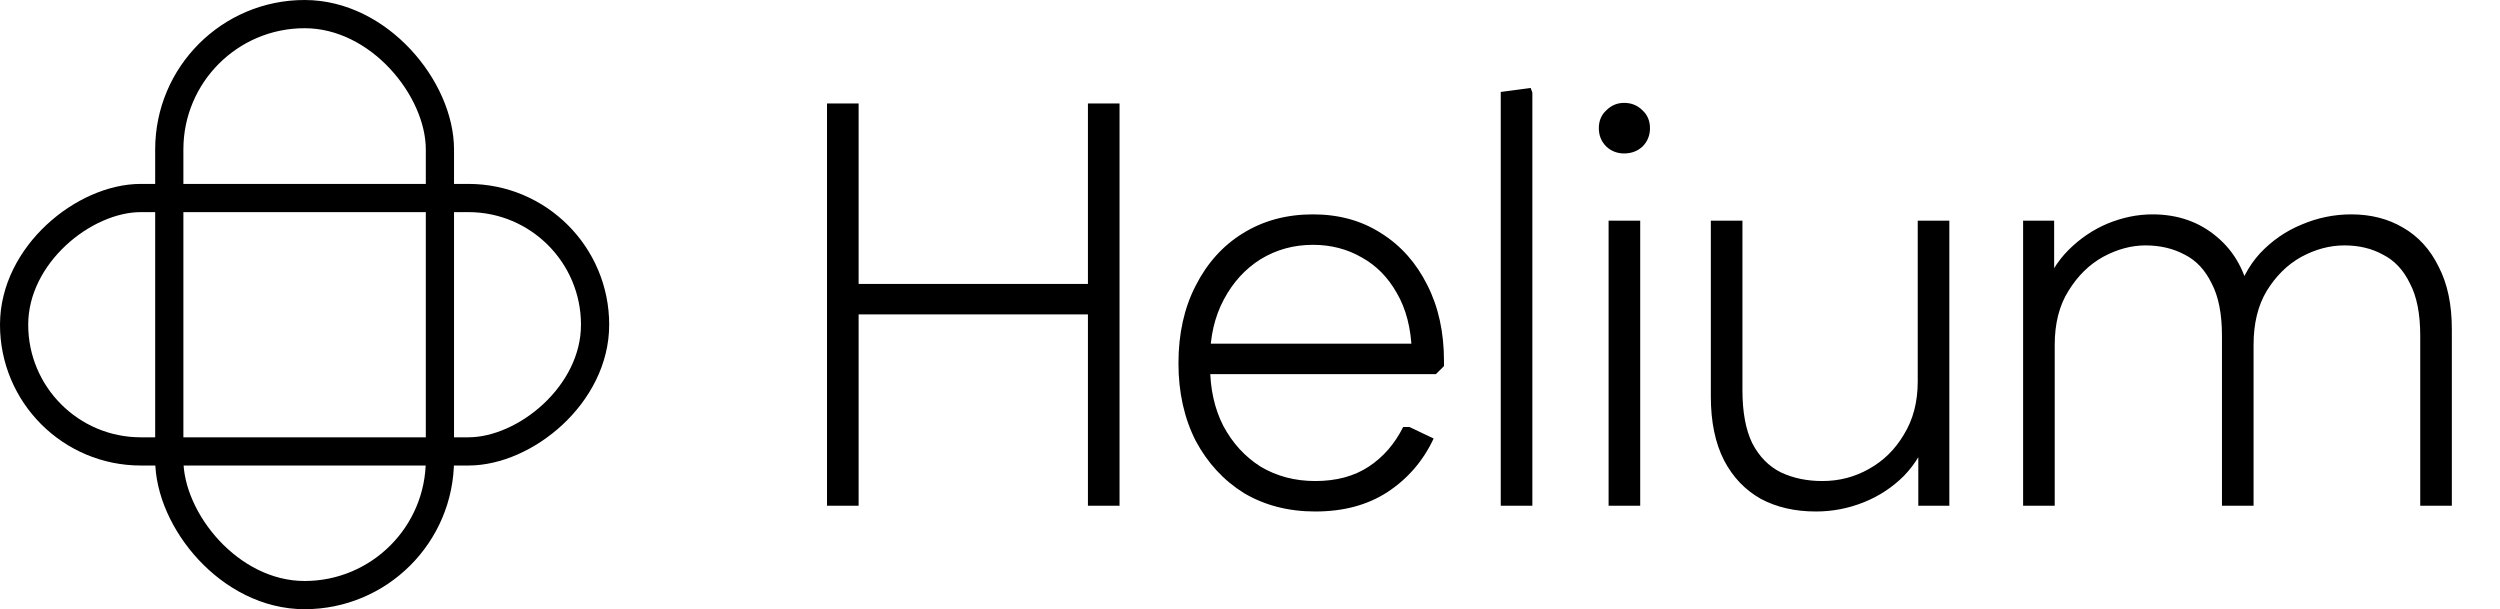 <svg width="435" height="106" viewBox="0 0 435 106" fill="none" xmlns="http://www.w3.org/2000/svg">
<path d="M189.3 88V18H194.8V88H189.3ZM143.9 88V18H149.4V88H143.9ZM146.8 54.7V49.4H192.8V54.7H146.8ZM228.852 89C224.186 89 220.052 87.933 216.452 85.8C212.919 83.6 210.119 80.567 208.052 76.7C206.052 72.767 205.052 68.267 205.052 63.2C205.052 58.067 206.052 53.567 208.052 49.7C210.052 45.767 212.786 42.733 216.252 40.6C219.786 38.4 223.852 37.3 228.452 37.3C232.986 37.3 236.952 38.4 240.352 40.6C243.752 42.733 246.419 45.733 248.352 49.6C250.286 53.4 251.252 57.8 251.252 62.8V63.7L249.852 65.1H208.152V59.8H248.052L245.652 61.1C245.519 57.1 244.652 53.733 243.052 51C241.519 48.267 239.486 46.2 236.952 44.8C234.419 43.333 231.586 42.6 228.452 42.6C225.119 42.6 222.086 43.433 219.352 45.1C216.686 46.767 214.552 49.1 212.952 52.1C211.352 55.1 210.552 58.533 210.552 62.4V63.7C210.552 67.633 211.319 71.1 212.852 74.1C214.452 77.1 216.619 79.467 219.352 81.2C222.152 82.867 225.319 83.7 228.852 83.7C232.519 83.7 235.619 82.867 238.152 81.2C240.686 79.533 242.686 77.233 244.152 74.3H245.252L249.452 76.3C247.652 80.167 244.986 83.267 241.452 85.6C237.986 87.867 233.786 89 228.852 89ZM261.13 88V16L266.33 15.3L266.63 16.1V88H261.13ZM279.896 88V38.4H285.396V88H279.896ZM282.596 26.7C281.396 26.7 280.363 26.3 279.496 25.5C278.629 24.633 278.196 23.567 278.196 22.3C278.196 21.033 278.629 20 279.496 19.2C280.363 18.333 281.396 17.9 282.596 17.9C283.863 17.9 284.929 18.333 285.796 19.2C286.663 20 287.096 21.033 287.096 22.3C287.096 23.567 286.663 24.633 285.796 25.5C284.929 26.3 283.863 26.7 282.596 26.7ZM339.185 38.4V88H333.785V74.4L335.685 75.4C334.752 78.267 333.285 80.733 331.285 82.8C329.285 84.8 326.952 86.333 324.285 87.4C321.618 88.467 318.852 89 315.985 89C312.318 89 309.118 88.267 306.385 86.8C303.652 85.267 301.518 83.033 299.985 80.1C298.452 77.1 297.685 73.4 297.685 69V38.4H303.185V67.9C303.185 71.7 303.752 74.767 304.885 77.1C306.085 79.433 307.752 81.133 309.885 82.2C312.018 83.2 314.418 83.7 317.085 83.7C320.018 83.7 322.718 83 325.185 81.6C327.718 80.2 329.752 78.2 331.285 75.6C332.885 73 333.685 69.933 333.685 66.4V38.4H339.185ZM352.021 88V38.4H357.421V52.5L355.521 50.8C356.454 47.933 357.921 45.5 359.921 43.5C361.921 41.5 364.188 39.967 366.721 38.9C369.321 37.833 371.921 37.3 374.521 37.3C378.921 37.3 382.654 38.6 385.721 41.2C388.854 43.8 390.821 47.433 391.621 52.1H389.021C389.821 48.967 391.221 46.3 393.221 44.1C395.288 41.9 397.688 40.233 400.421 39.1C403.221 37.9 406.121 37.3 409.121 37.3C412.521 37.3 415.521 38.067 418.121 39.6C420.788 41.133 422.854 43.4 424.321 46.4C425.854 49.333 426.621 52.967 426.621 57.3V88H421.121V58.4C421.121 54.6 420.521 51.567 419.321 49.3C418.188 46.967 416.621 45.3 414.621 44.3C412.688 43.233 410.454 42.7 407.921 42.7C405.388 42.7 402.888 43.367 400.421 44.7C398.021 46.033 396.021 48 394.421 50.6C392.888 53.133 392.121 56.267 392.121 60V88H386.621V58.4C386.621 54.6 386.021 51.567 384.821 49.3C383.688 46.967 382.121 45.3 380.121 44.3C378.121 43.233 375.854 42.7 373.321 42.7C370.854 42.7 368.388 43.367 365.921 44.7C363.521 46.033 361.521 48 359.921 50.6C358.321 53.133 357.521 56.267 357.521 60V88H352.021Z" fill="black"/>
<rect x="29.455" y="2.455" width="47.091" height="101.091" rx="23.545" stroke="black" stroke-width="4.909"/>
<rect x="103.545" y="34.455" width="44.091" height="101.091" rx="22.045" transform="rotate(90 103.545 34.455)" stroke="black" stroke-width="4.909"/>
</svg>

